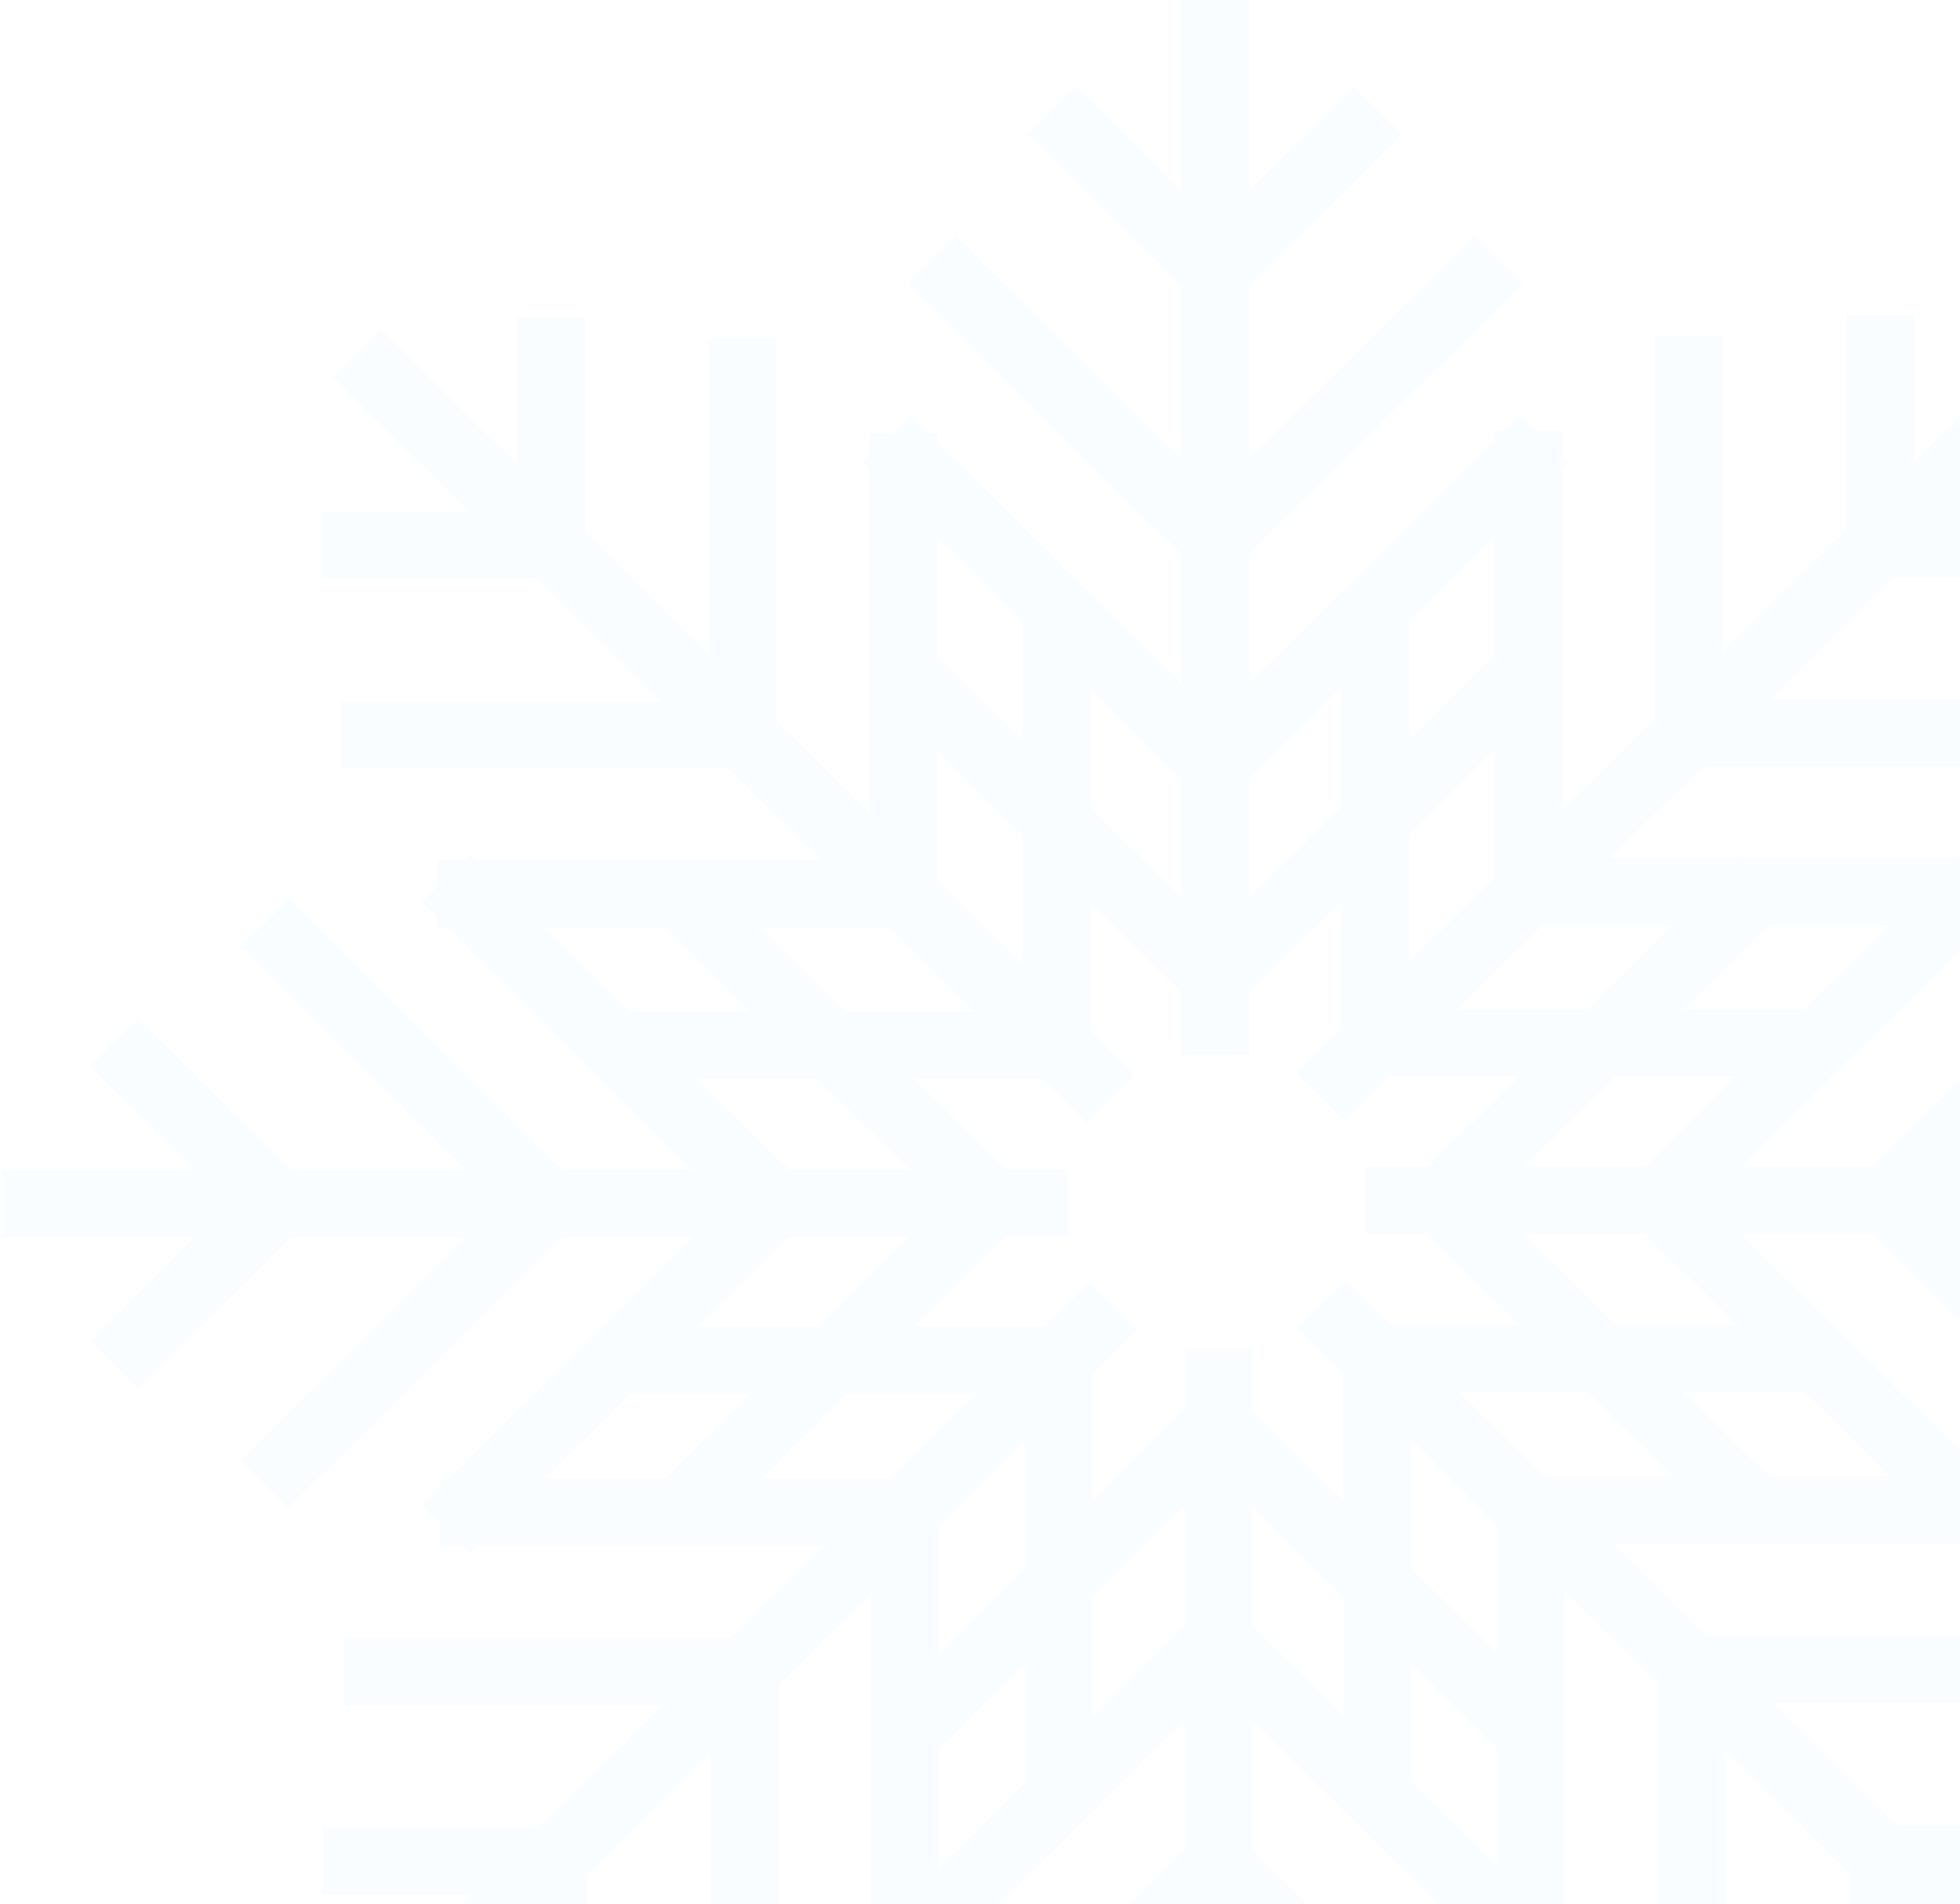 <svg width="247" height="240" viewBox="0 0 247 240" fill="none" xmlns="http://www.w3.org/2000/svg">
<path d="M306.399 147.048H282.131L295.354 133.961L289.283 127.951L269.989 147.048H248.01L276.41 118.938L270.339 112.929L235.884 147.033H219.419L230.862 135.707H230.973V135.596L250.155 116.61H251.22V115.556L253.524 113.275L251.22 110.994V108.115H248.312L247.453 107.266L246.595 108.115H219.673L219.483 107.927L219.292 108.115H202.954L214.604 96.585H263.346V88.091H223.186L238.728 72.706H266.016V64.212H247.31L264.474 47.223L258.403 41.214L241.239 58.203V39.688H232.657V66.697L217.115 82.082V42.331H208.533V90.576L196.883 102.106V86.077L196.963 85.998L196.883 85.92V59.068L197.646 58.313L196.883 57.558V54.333H193.625L191.575 52.304L189.525 54.333H188.301V55.544L169.262 74.389H168.992V74.657L157.438 86.093V69.796L191.893 35.692L185.822 29.683L157.422 57.794V36.038L176.716 16.942L170.645 10.933L157.422 24.02V0H148.84V24.02L135.618 10.933L129.547 16.942L148.84 36.038V57.794L120.44 29.683L114.369 35.692L148.824 69.796V86.093L137.382 74.767V74.657H137.27L118.088 55.67V54.616H117.023L114.719 52.335L112.415 54.616H109.506V57.495L108.648 58.344L109.506 59.194V85.841L109.316 86.03L109.506 86.219V102.39L97.857 90.859V42.614H89.275V82.365L73.732 66.98V39.971H65.15V58.486L47.986 41.497L41.915 47.506L59.079 64.495H40.374V72.989H67.661L83.204 88.374H43.044V96.868H91.786L103.435 108.399H87.241L87.161 108.32L87.082 108.399H59.953L59.191 107.644L58.428 108.399H55.17V111.623L53.12 113.653L55.17 115.682V116.893H56.393L75.433 135.738V136.005H75.703L87.257 147.442H70.792L36.337 113.338L30.266 119.347L58.666 147.457H36.687L17.393 128.36L11.322 134.37L24.545 147.457H0.277V155.952H24.545L11.322 169.055L17.393 175.064L36.687 155.967H58.666L30.266 184.078L36.337 190.087L70.792 155.983H87.257L75.814 167.309H75.703V167.419L56.52 186.406H55.456V187.46L53.151 189.741L55.456 192.022V194.885H58.364L59.222 195.734L60.081 194.885H87.002L87.193 195.073L87.384 194.885H103.721L92.072 206.415H43.33V214.909H83.49L67.947 230.294H40.66V238.788H59.365L42.201 255.777L48.272 261.786L65.436 244.797V263.312H74.018V236.303L89.561 220.919V260.669H98.143V212.424L109.792 200.894V216.923L109.713 217.002L109.792 217.08V243.932L109.029 244.687L109.792 245.442V248.667H113.05L115.1 250.696L117.151 248.667H118.374V247.456L137.414 228.611H137.684V228.343L149.238 216.907V233.204L114.783 267.308L120.853 273.317L149.253 245.206V266.961L129.96 286.058L136.031 292.067L149.253 278.98V303H157.835V278.98L171.058 292.067L177.129 286.058L157.835 266.961V245.206L186.235 273.317L192.306 267.308L157.851 233.204V216.907L169.294 228.233V228.343H169.405L188.587 247.33V248.384H189.652L191.957 250.665L194.261 248.384H197.169V245.505L198.028 244.656L197.169 243.806V217.159L197.36 216.97L197.169 216.781V200.61L208.819 212.141V260.386H217.401V220.635L232.943 236.02V263.029H241.526V244.514L258.689 261.503L264.76 255.494L247.596 238.505H266.302V230.011H239.014L223.472 214.626H263.632V206.132H214.89L203.24 194.601H219.435L219.514 194.68L219.594 194.601H246.722L247.485 195.357L248.248 194.601H251.506V191.377L253.556 189.347L251.506 187.318V186.107H250.282L231.243 167.262V166.994H230.973L219.419 155.558H235.884L270.339 189.662L276.41 183.653L248.026 155.543H270.005L289.298 174.639L295.369 168.63L282.147 155.543H306.415V147.048H306.399ZM169.707 161.394L163.636 167.403L169.262 172.972V189.143L157.82 177.817V169.936H149.238V177.817L137.684 189.253V173.224L143.31 167.655L137.239 161.646L131.613 167.215H115.275L126.718 155.889H134.68V147.394H126.718L115.164 135.958H131.358L136.984 141.527L143.055 135.518L137.429 129.949V113.778L148.872 125.104V132.985H157.454V125.104L169.008 113.668V129.698L163.382 135.266L169.453 141.275L175.079 135.707H191.416L179.974 147.033H172.012V155.527H179.974L191.528 166.963H175.333L169.707 161.394ZM192.116 147.048L203.558 135.722H218.72L207.277 147.048H192.116ZM212.14 127.228L222.852 116.626H238.013L227.302 127.228H212.14ZM199.998 127.228H183.661L194.372 116.626H210.71L199.998 127.228ZM177.59 121.219V105.19L188.301 94.587V110.617L177.59 121.219ZM177.59 93.187V78.18L188.301 67.578V82.585L177.59 93.187ZM169.008 101.682L157.454 113.118V98.111L169.008 86.675V101.682ZM148.872 113.118L137.429 101.792V86.785L148.872 98.111V113.118ZM128.847 93.297L118.136 82.695V67.688L128.847 78.29V93.297ZM128.847 105.315V121.486L118.136 110.884V94.713L128.847 105.315ZM122.777 127.495H106.582L95.87 116.893H112.065L122.777 127.495ZM94.456 127.495H79.294L68.583 116.893H83.745L94.456 127.495ZM103.038 135.99L114.592 147.426H99.43L87.876 135.99H103.038ZM114.592 155.92L103.149 167.246H87.988L99.43 155.92H114.592ZM94.567 175.741L83.856 186.343H68.694L79.406 175.741H94.567ZM106.709 175.741H123.047L112.335 186.343H95.998L106.709 175.741ZM129.118 181.75V197.779L118.406 208.381V192.352L129.118 181.75ZM129.118 209.781V224.788L118.406 235.39V220.384L129.118 209.781ZM137.7 201.287L149.253 189.851V204.858L137.7 216.294V201.287ZM157.835 189.851L169.278 201.177V216.184L157.835 204.858V189.851ZM177.86 209.671L188.572 220.274V235.28L177.86 224.678V209.671ZM177.86 197.653V181.482L188.572 192.085V208.255L177.86 197.653ZM183.931 175.473H200.125L210.837 186.076H194.643L183.931 175.473ZM212.251 175.473H227.413L238.124 186.076H222.963L212.251 175.473ZM203.669 166.979L192.116 155.543H207.277L218.831 166.979H203.669Z" fill="#CAECFF" fill-opacity="0.1"/>
</svg>

